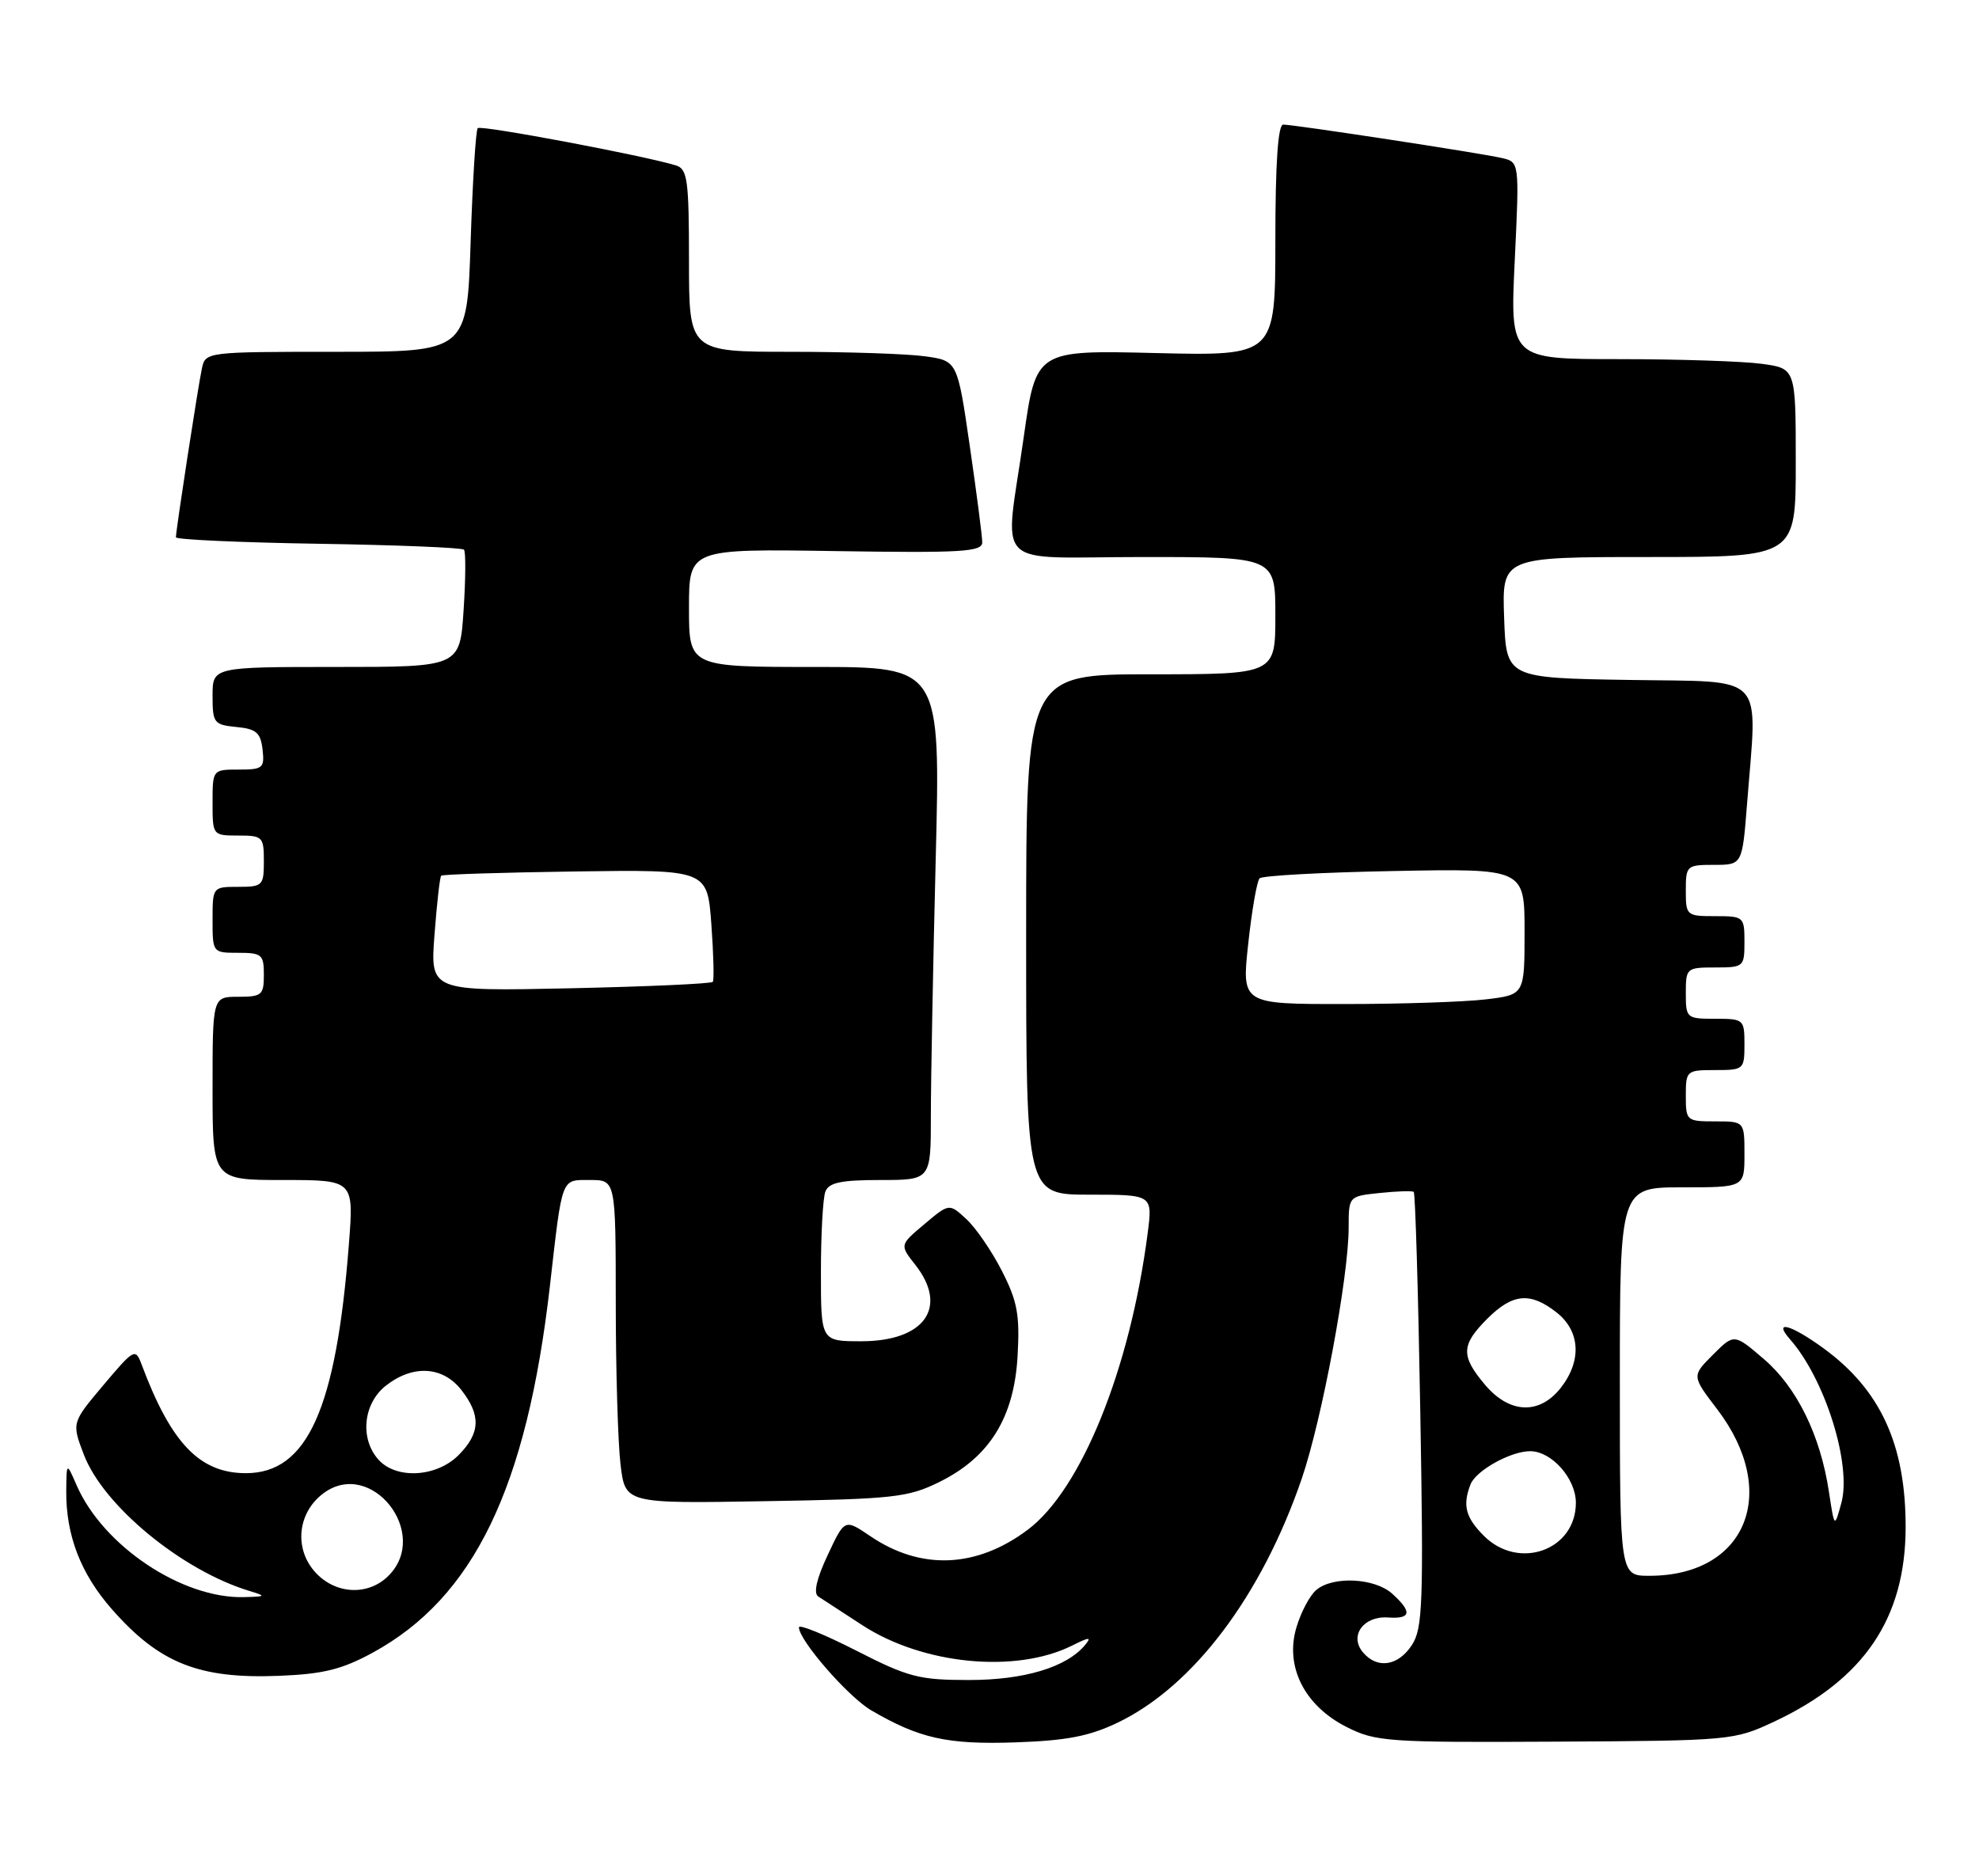 <?xml version="1.0" encoding="UTF-8" standalone="no"?>
<!DOCTYPE svg PUBLIC "-//W3C//DTD SVG 1.1//EN" "http://www.w3.org/Graphics/SVG/1.1/DTD/svg11.dtd" >
<svg xmlns="http://www.w3.org/2000/svg" xmlns:xlink="http://www.w3.org/1999/xlink" version="1.1" viewBox="0 0 270 256">
 <g >
 <path fill="currentColor"
d=" M 152.50 235.03 C 162.81 230.08 172.13 217.71 177.60 201.75 C 180.35 193.73 184.00 174.19 184.00 167.51 C 184.00 163.21 184.00 163.21 188.25 162.77 C 190.59 162.52 192.67 162.46 192.88 162.62 C 193.09 162.79 193.49 176.20 193.77 192.42 C 194.23 218.81 194.11 222.18 192.62 224.46 C 190.73 227.34 187.87 227.75 185.93 225.42 C 184.06 223.16 186.04 220.45 189.39 220.69 C 192.53 220.91 192.70 219.94 189.95 217.45 C 187.57 215.30 181.90 215.00 179.60 216.92 C 178.72 217.64 177.50 219.94 176.88 222.02 C 175.27 227.37 177.96 232.72 183.72 235.63 C 187.70 237.64 189.29 237.75 212.22 237.63 C 236.15 237.50 236.58 237.46 242.05 234.90 C 254.33 229.14 259.97 220.79 259.99 208.38 C 260.01 197.09 256.54 189.58 248.72 183.91 C 244.25 180.67 241.86 180.06 244.23 182.75 C 249.00 188.18 252.65 199.82 251.22 205.07 C 250.28 208.50 250.28 208.50 249.52 203.50 C 248.35 195.81 245.15 189.29 240.65 185.43 C 236.59 181.95 236.59 181.95 233.70 184.84 C 230.81 187.73 230.81 187.73 234.26 192.25 C 242.91 203.58 238.28 215.00 225.03 215.00 C 221.00 215.00 221.00 215.00 221.00 188.50 C 221.00 162.00 221.00 162.00 229.50 162.00 C 238.00 162.00 238.00 162.00 238.00 157.50 C 238.00 153.00 238.00 153.00 234.00 153.00 C 230.10 153.00 230.00 152.92 230.00 149.50 C 230.00 146.08 230.10 146.00 234.00 146.00 C 237.90 146.00 238.00 145.92 238.00 142.50 C 238.00 139.08 237.90 139.00 234.00 139.00 C 230.10 139.00 230.00 138.92 230.00 135.50 C 230.00 132.08 230.10 132.00 234.00 132.00 C 237.90 132.00 238.00 131.92 238.00 128.50 C 238.00 125.08 237.90 125.00 234.00 125.00 C 230.10 125.00 230.00 124.92 230.00 121.50 C 230.00 118.11 230.12 118.00 233.85 118.00 C 237.70 118.00 237.70 118.00 238.35 109.75 C 239.77 91.51 241.25 93.09 222.25 92.77 C 205.50 92.50 205.50 92.50 205.21 84.25 C 204.92 76.00 204.92 76.00 224.96 76.00 C 245.00 76.00 245.00 76.00 245.00 63.14 C 245.00 50.27 245.00 50.27 240.36 49.64 C 237.81 49.29 229.04 49.00 220.87 49.00 C 206.02 49.00 206.02 49.00 206.66 35.56 C 207.30 22.11 207.30 22.11 204.90 21.56 C 201.98 20.88 176.56 17.00 175.07 17.00 C 174.36 17.00 174.00 22.27 174.00 32.78 C 174.00 48.56 174.00 48.56 157.68 48.17 C 141.35 47.77 141.35 47.77 139.67 59.64 C 137.06 78.10 134.97 76.00 156.00 76.00 C 174.00 76.00 174.00 76.00 174.00 84.00 C 174.00 92.00 174.00 92.00 157.00 92.00 C 140.00 92.00 140.00 92.00 140.00 127.50 C 140.00 163.00 140.00 163.00 148.63 163.00 C 157.26 163.00 157.26 163.00 156.58 168.25 C 154.19 186.75 147.53 203.22 140.23 208.71 C 133.22 213.97 125.63 214.28 118.72 209.58 C 115.24 207.22 115.24 207.22 112.92 212.18 C 111.41 215.39 110.96 217.37 111.63 217.82 C 112.21 218.19 114.93 219.96 117.68 221.76 C 125.94 227.12 138.58 228.35 146.25 224.53 C 148.62 223.34 148.98 223.32 148.05 224.43 C 145.53 227.48 139.75 229.22 132.20 229.22 C 125.39 229.22 123.93 228.84 116.84 225.22 C 112.53 223.02 109.00 221.58 109.00 222.03 C 109.00 223.80 115.72 231.52 118.87 233.36 C 125.43 237.19 129.23 238.04 138.50 237.73 C 145.51 237.49 148.60 236.90 152.50 235.03 Z  M 50.83 225.50 C 64.63 217.98 71.86 203.04 75.02 175.50 C 76.75 160.37 76.51 161.00 80.52 161.00 C 84.00 161.00 84.00 161.00 84.01 177.75 C 84.01 186.96 84.31 196.90 84.66 199.82 C 85.30 205.15 85.30 205.15 104.40 204.82 C 121.91 204.53 123.89 204.31 128.14 202.21 C 134.99 198.84 138.35 193.44 138.83 185.04 C 139.15 179.40 138.81 177.56 136.70 173.42 C 135.32 170.71 133.14 167.53 131.85 166.34 C 129.50 164.17 129.50 164.17 126.12 167.02 C 122.74 169.86 122.74 169.86 124.87 172.56 C 129.43 178.36 126.16 183.00 117.50 183.00 C 112.00 183.00 112.00 183.00 112.00 173.58 C 112.00 168.40 112.27 163.45 112.61 162.58 C 113.08 161.35 114.74 161.00 120.11 161.00 C 127.00 161.00 127.00 161.00 127.00 152.25 C 127.00 147.44 127.30 131.69 127.66 117.25 C 128.32 91.00 128.32 91.00 111.16 91.00 C 94.00 91.00 94.00 91.00 94.00 82.94 C 94.00 74.88 94.00 74.88 114.00 75.19 C 131.25 75.46 134.00 75.29 134.01 74.00 C 134.01 73.17 133.24 67.26 132.31 60.86 C 130.62 49.22 130.62 49.22 126.17 48.61 C 123.72 48.27 115.48 48.00 107.86 48.00 C 94.00 48.00 94.00 48.00 94.00 35.57 C 94.00 24.60 93.79 23.07 92.25 22.58 C 88.04 21.26 65.63 17.04 65.18 17.48 C 64.91 17.75 64.48 24.73 64.21 32.99 C 63.73 48.00 63.73 48.00 45.88 48.00 C 28.19 48.00 28.03 48.02 27.55 50.25 C 27.03 52.64 24.00 72.35 24.00 73.31 C 24.00 73.62 32.74 74.02 43.42 74.19 C 54.10 74.36 63.05 74.72 63.30 75.00 C 63.56 75.28 63.53 78.99 63.25 83.25 C 62.74 91.00 62.74 91.00 45.87 91.00 C 29.00 91.00 29.00 91.00 29.00 94.94 C 29.00 98.65 29.19 98.89 32.25 99.19 C 34.96 99.45 35.55 99.96 35.82 102.25 C 36.11 104.80 35.87 105.00 32.57 105.00 C 29.01 105.00 29.00 105.01 29.00 109.50 C 29.00 113.98 29.02 114.00 32.50 114.00 C 35.83 114.00 36.00 114.17 36.00 117.50 C 36.00 120.83 35.83 121.00 32.50 121.00 C 29.02 121.00 29.00 121.02 29.00 125.50 C 29.00 129.98 29.02 130.00 32.50 130.00 C 35.72 130.00 36.00 130.24 36.00 133.00 C 36.00 135.76 35.72 136.00 32.50 136.00 C 29.00 136.00 29.00 136.00 29.00 148.50 C 29.00 161.00 29.00 161.00 38.64 161.00 C 48.28 161.00 48.28 161.00 47.60 169.75 C 45.86 192.26 41.93 201.01 33.53 201.00 C 27.24 200.99 23.34 196.92 19.32 186.17 C 18.48 183.92 18.30 184.01 14.11 188.98 C 9.78 194.12 9.78 194.12 11.44 198.47 C 14.10 205.44 24.79 214.25 34.00 217.06 C 36.36 217.78 36.32 217.83 33.29 217.91 C 24.85 218.14 14.05 210.92 10.45 202.64 C 9.08 199.50 9.08 199.50 9.04 203.38 C 8.98 209.46 11.01 214.73 15.29 219.59 C 21.75 226.93 27.15 229.08 38.04 228.65 C 44.08 228.41 46.62 227.79 50.83 225.50 Z  M 202.45 209.55 C 199.95 207.04 199.52 205.41 200.62 202.54 C 201.35 200.65 206.09 198.00 208.76 198.00 C 211.70 198.00 215.00 201.73 215.00 205.04 C 215.00 211.51 207.22 214.31 202.45 209.55 Z  M 202.59 188.92 C 199.28 184.99 199.33 183.51 202.92 179.92 C 206.38 176.47 208.78 176.25 212.37 179.07 C 215.61 181.62 215.83 185.68 212.93 189.37 C 210.01 193.07 205.93 192.89 202.59 188.92 Z  M 170.30 128.75 C 170.79 124.21 171.49 120.20 171.85 119.84 C 172.21 119.47 180.49 119.02 190.25 118.84 C 208.00 118.50 208.00 118.50 208.00 127.11 C 208.00 135.72 208.00 135.72 202.75 136.35 C 199.86 136.70 191.18 136.99 183.45 136.99 C 169.40 137.00 169.40 137.00 170.30 128.75 Z  M 43.10 214.61 C 40.08 211.39 40.55 206.41 44.13 203.74 C 50.65 198.90 58.78 209.22 53.00 215.00 C 50.27 217.73 45.87 217.56 43.10 214.61 Z  M 51.65 199.17 C 49.07 196.32 49.54 191.51 52.63 189.07 C 56.32 186.17 60.38 186.39 62.93 189.63 C 65.65 193.10 65.54 195.55 62.55 198.55 C 59.54 201.55 54.09 201.86 51.65 199.17 Z  M 59.28 127.53 C 59.60 123.28 60.01 119.66 60.19 119.48 C 60.36 119.30 68.61 119.04 78.51 118.90 C 96.50 118.65 96.50 118.65 97.05 126.07 C 97.35 130.16 97.44 133.71 97.25 133.96 C 97.06 134.22 88.31 134.61 77.80 134.84 C 58.69 135.25 58.69 135.25 59.28 127.53 Z "/>
</g>
</svg>